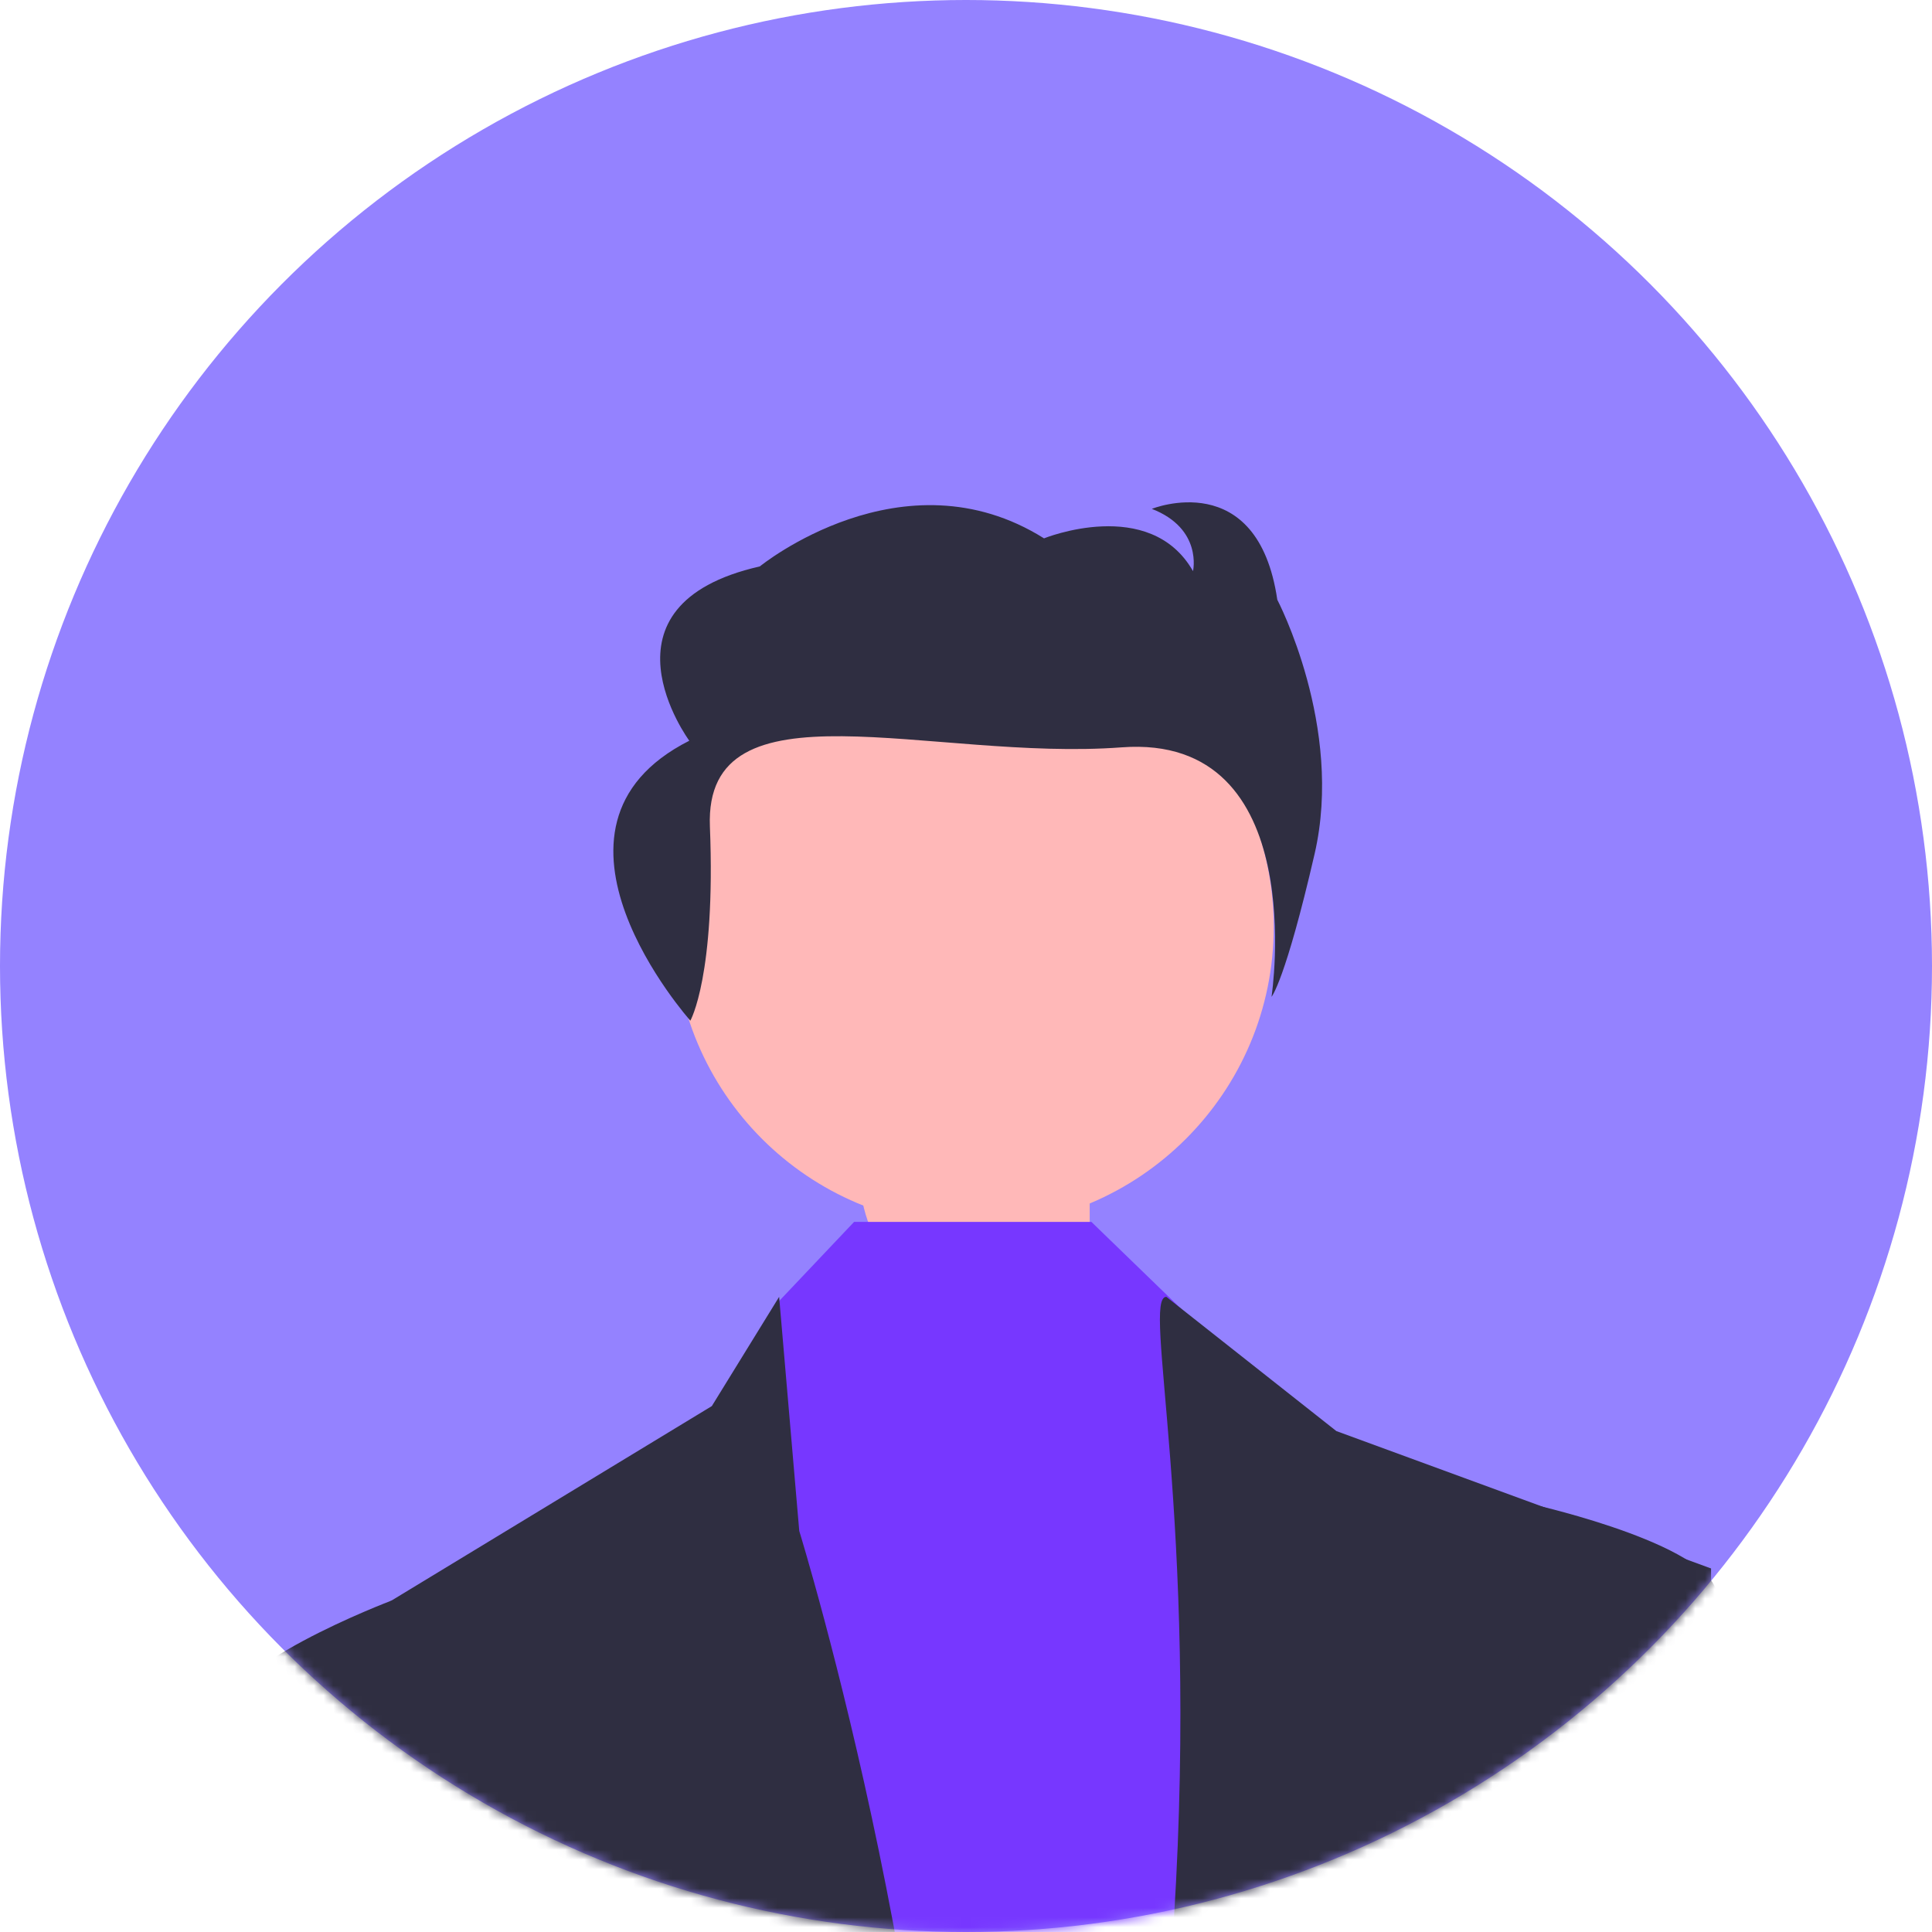<svg width="200" height="200" viewBox="0 0 200 200" fill="none" xmlns="http://www.w3.org/2000/svg">
<circle cx="100" cy="100" r="100" fill="#9482FF"/>
<mask id="mask0_242_81" style="mask-type:alpha" maskUnits="userSpaceOnUse" x="0" y="0" width="200" height="200">
<circle cx="100" cy="100" r="100" fill="#9482FF"/>
</mask>
<g mask="url(#mask0_242_81)">
<path d="M112.806 138.661C102.633 138.91 83.861 134.03 90.162 112.518L112.806 108.784V138.661Z" fill="#FFB8B8"/>
<path d="M100.823 126.982C117.962 126.982 131.856 113.088 131.856 95.95C131.856 78.811 117.962 64.918 100.823 64.918C83.685 64.918 69.791 78.811 69.791 95.95C69.791 113.088 83.685 126.982 100.823 126.982Z" fill="#FFB8B8"/>
<path d="M88.415 126.49L80.153 135.213L72.394 309.769L164.199 307.184L142.217 154.61L122.823 136.023L112.981 126.49H88.415Z" fill="#7737FF"/>
<path d="M73.688 145.557L80.656 134.248L82.739 158.487C82.739 158.487 99.548 212.794 98.255 260.635C96.962 308.476 104.72 420.967 94.376 422.26C84.032 423.553 40.07 426.139 40.07 417.088C40.07 408.037 37.484 167.538 37.484 167.538L73.688 145.557Z" fill="#2F2E41"/>
<path d="M120.739 134.248L138.338 148.143L177.128 162.366C177.128 162.366 177.128 327.871 184.886 366.661C192.644 405.451 206.867 409.33 188.765 410.623C170.663 411.916 171.956 405.451 171.956 405.451C171.956 405.451 118.943 239.947 121.529 198.571C124.115 157.194 118.153 134.248 120.739 134.248Z" fill="#2F2E41"/>
<path d="M71.465 105.659C71.465 105.659 74.102 101.029 73.489 85.56C72.876 70.092 96.43 78.841 116.112 77.365C135.795 75.89 131.628 103.19 131.628 103.19C131.628 103.19 133.048 101.567 136.088 88.391C139.128 75.215 132.226 62.085 132.226 62.085C130.193 48.24 119.237 52.677 119.237 52.677C124.513 54.731 123.5 59.123 123.5 59.123C119.033 51.293 108.077 55.73 108.077 55.73C93.465 46.56 78.656 58.636 78.656 58.636C61.004 62.642 71.356 76.68 71.356 76.68C53.603 85.651 71.465 105.659 71.465 105.659Z" fill="#2F2E41"/>
<path d="M43.949 167.539L40.515 165.698C40.515 165.698 21.967 172.711 23.26 177.883C24.553 183.055 12.916 364.075 16.795 370.54C20.674 377.005 51.706 371.833 51.706 371.833L43.949 167.539Z" fill="#2F2E41"/>
<path d="M176.399 361.505C176.399 361.505 207.848 362.334 210.796 355.394C213.743 348.455 177.172 170.786 177.736 165.484C178.301 160.183 158.962 155.804 158.962 155.804L155.816 158.102L176.399 361.505Z" fill="#2F2E41"/>
</g>
</svg>
